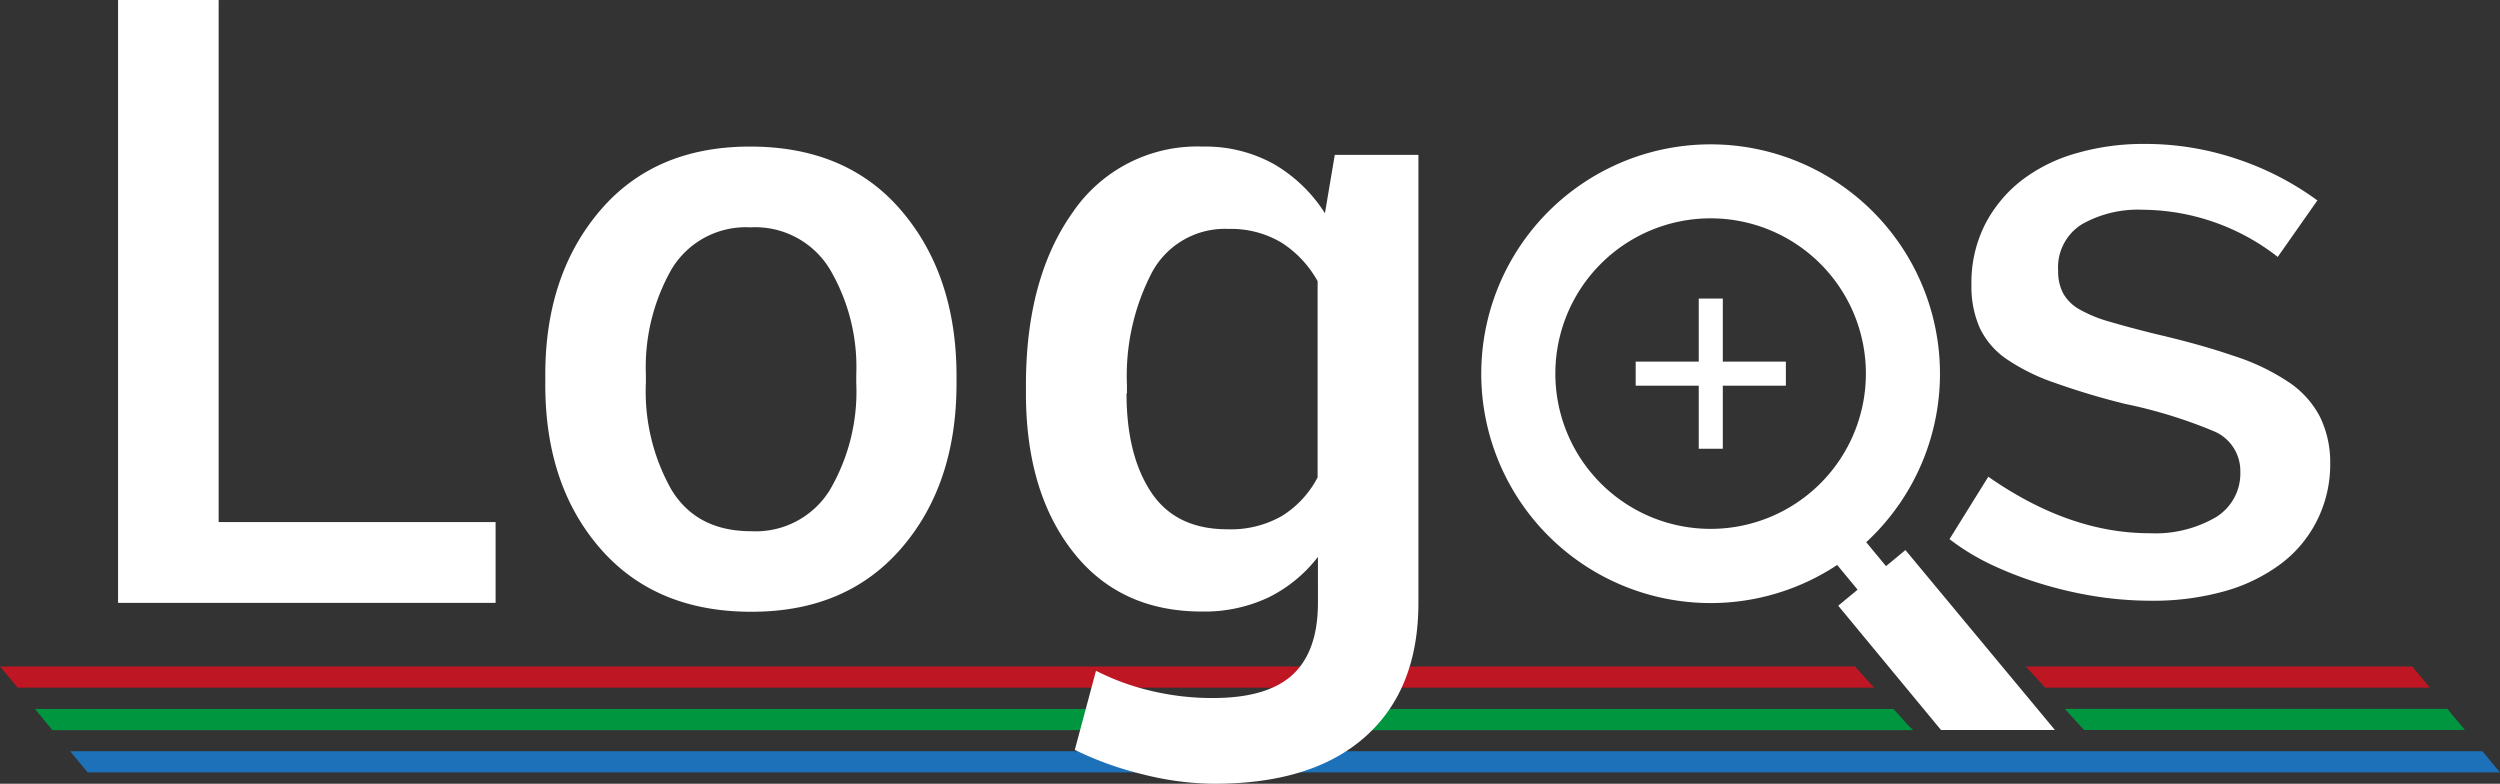 <svg xmlns="http://www.w3.org/2000/svg" viewBox="0 0 235.88 73.95"><rect x="0" y="0" width="235.88" height="73.95" fill="#333333" stroke="none"/><defs><style>.a{fill:#fff;}.b{fill:#be1622;}.c{fill:#009640;}.d{fill:#1d71b8;}</style></defs><title>Docs_logo</title><path class="a" d="M168.46,28.5A21.64,21.64,0,1,0,190.1,50.14,21.64,21.64,0,0,0,168.46,28.5Zm0,36.28a14.65,14.65,0,1,1,14.65-14.65A14.65,14.65,0,0,1,168.46,64.78Z" transform="translate(-7.06 -14.88)"/><polygon class="a" points="193.89 68.88 183.14 68.88 173.44 57.15 179.78 51.9 193.89 68.88"/><rect class="a" x="184.88" y="63.67" width="3.48" height="18.63" transform="translate(-10.75 120.82) rotate(-39.6)"/><rect class="a" x="160.28" y="28.17" width="2.27" height="14.17"/><rect class="a" x="154.33" y="34.12" width="14.17" height="2.27"/><polygon class="b" points="227.6 62.88 191.14 62.88 192.97 64.88 229.26 64.88 227.6 62.88"/><polygon class="c" points="230.91 66.88 194.81 66.88 196.64 68.88 232.57 68.88 230.91 66.88"/><polygon class="b" points="1.66 64.88 176.83 64.88 175.02 62.88 0 62.88 1.66 64.88"/><path class="c" d="M12,83.77H187.57c-0.16-.15-0.31-0.29-0.46-0.45l-1.4-1.55H10.36Z" transform="translate(-7.06 -14.88)"/><polygon class="d" points="8.27 72.88 235.88 72.88 234.22 70.88 6.62 70.88 8.27 72.88"/><path class="a" d="M210,71.56a33.71,33.71,0,0,1-5.13-.4A37.29,37.29,0,0,1,199.78,70,34,34,0,0,1,195,68.18a21.68,21.68,0,0,1-4-2.43l3.66-5.89q7.64,5.33,15.19,5.33a11.36,11.36,0,0,0,6.28-1.51,4.84,4.84,0,0,0,2.31-4.29,4.06,4.06,0,0,0-2.59-3.86A45.31,45.31,0,0,0,207.62,53,68.67,68.67,0,0,1,200.93,51a18.9,18.9,0,0,1-4.53-2.23,7.43,7.43,0,0,1-2.54-2.94,9.65,9.65,0,0,1-.79-4.1,12.14,12.14,0,0,1,1.27-5.65,12.55,12.55,0,0,1,3.46-4.18A15.31,15.31,0,0,1,203,29.33a22.62,22.62,0,0,1,6.4-.87,27,27,0,0,1,8.75,1.43,27.54,27.54,0,0,1,7.56,3.9l-3.74,5.33a20.9,20.9,0,0,0-12.73-4.45A10.76,10.76,0,0,0,203.56,36a4.78,4.78,0,0,0-2.31,4.42,4.42,4.42,0,0,0,.48,2.15,4,4,0,0,0,1.55,1.51,12.56,12.56,0,0,0,2.82,1.15q1.75,0.52,4.29,1.15,4.3,1,7.4,2.07a20.62,20.62,0,0,1,5.13,2.43,8.9,8.9,0,0,1,3,3.26,9.77,9.77,0,0,1,1,4.49A11.75,11.75,0,0,1,225.67,64a11.57,11.57,0,0,1-3.38,4.06A16.11,16.11,0,0,1,217,70.65,24.9,24.9,0,0,1,210,71.56Z" transform="translate(-7.06 -14.88)"/><path class="a" d="M27.69,64.14H53.82v7.62H18.2V14.88h9.49V64.14Z" transform="translate(-7.06 -14.88)"/><path class="a" d="M58.51,50.23q0-9.41,5.16-15.47t14.18-6.05q9.1,0,14.26,6.05t5.2,15.47v0.82q0,9.53-5.2,15.55t-14.18,6q-9.06,0-14.26-6T58.51,51.05V50.23ZM68,51A18.83,18.83,0,0,0,70.42,61.1Q72.81,65,77.92,65a8.21,8.21,0,0,0,7.42-3.86A18.37,18.37,0,0,0,87.85,51V50.22a18.13,18.13,0,0,0-2.5-9.95,8.24,8.24,0,0,0-7.5-3.94,8.17,8.17,0,0,0-7.42,3.94A18.7,18.7,0,0,0,68,50.22V51Z" transform="translate(-7.06 -14.88)"/><path class="a" d="M103.86,51.21q0-10.08,4.41-16.29a14.21,14.21,0,0,1,12.27-6.21,13.32,13.32,0,0,1,6.66,1.62A14.08,14.08,0,0,1,132.07,35L133,29.49h7.89V71.76q0,8.16-5,12.62t-14.3,4.45a28,28,0,0,1-6.66-.88,31,31,0,0,1-6.46-2.32l2-7.46a23,23,0,0,0,5.18,1.89,24.83,24.83,0,0,0,5.84.68q5.16,0,7.54-2.21t2.38-6.78V67.42a13.27,13.27,0,0,1-4.71,3.85,14.19,14.19,0,0,1-6.23,1.31q-7.77,0-12.19-5.66T103.86,52V51.21ZM113.35,52q0,5.82,2.32,9.32t7.21,3.5A9.72,9.72,0,0,0,128,63.57a9.37,9.37,0,0,0,3.38-3.65V41.41A10.16,10.16,0,0,0,128,37.79a9.27,9.27,0,0,0-5-1.31,7.81,7.81,0,0,0-7.25,4.1,21.11,21.11,0,0,0-2.36,10.63V52Z" transform="translate(-7.06 -14.88)"/></svg>